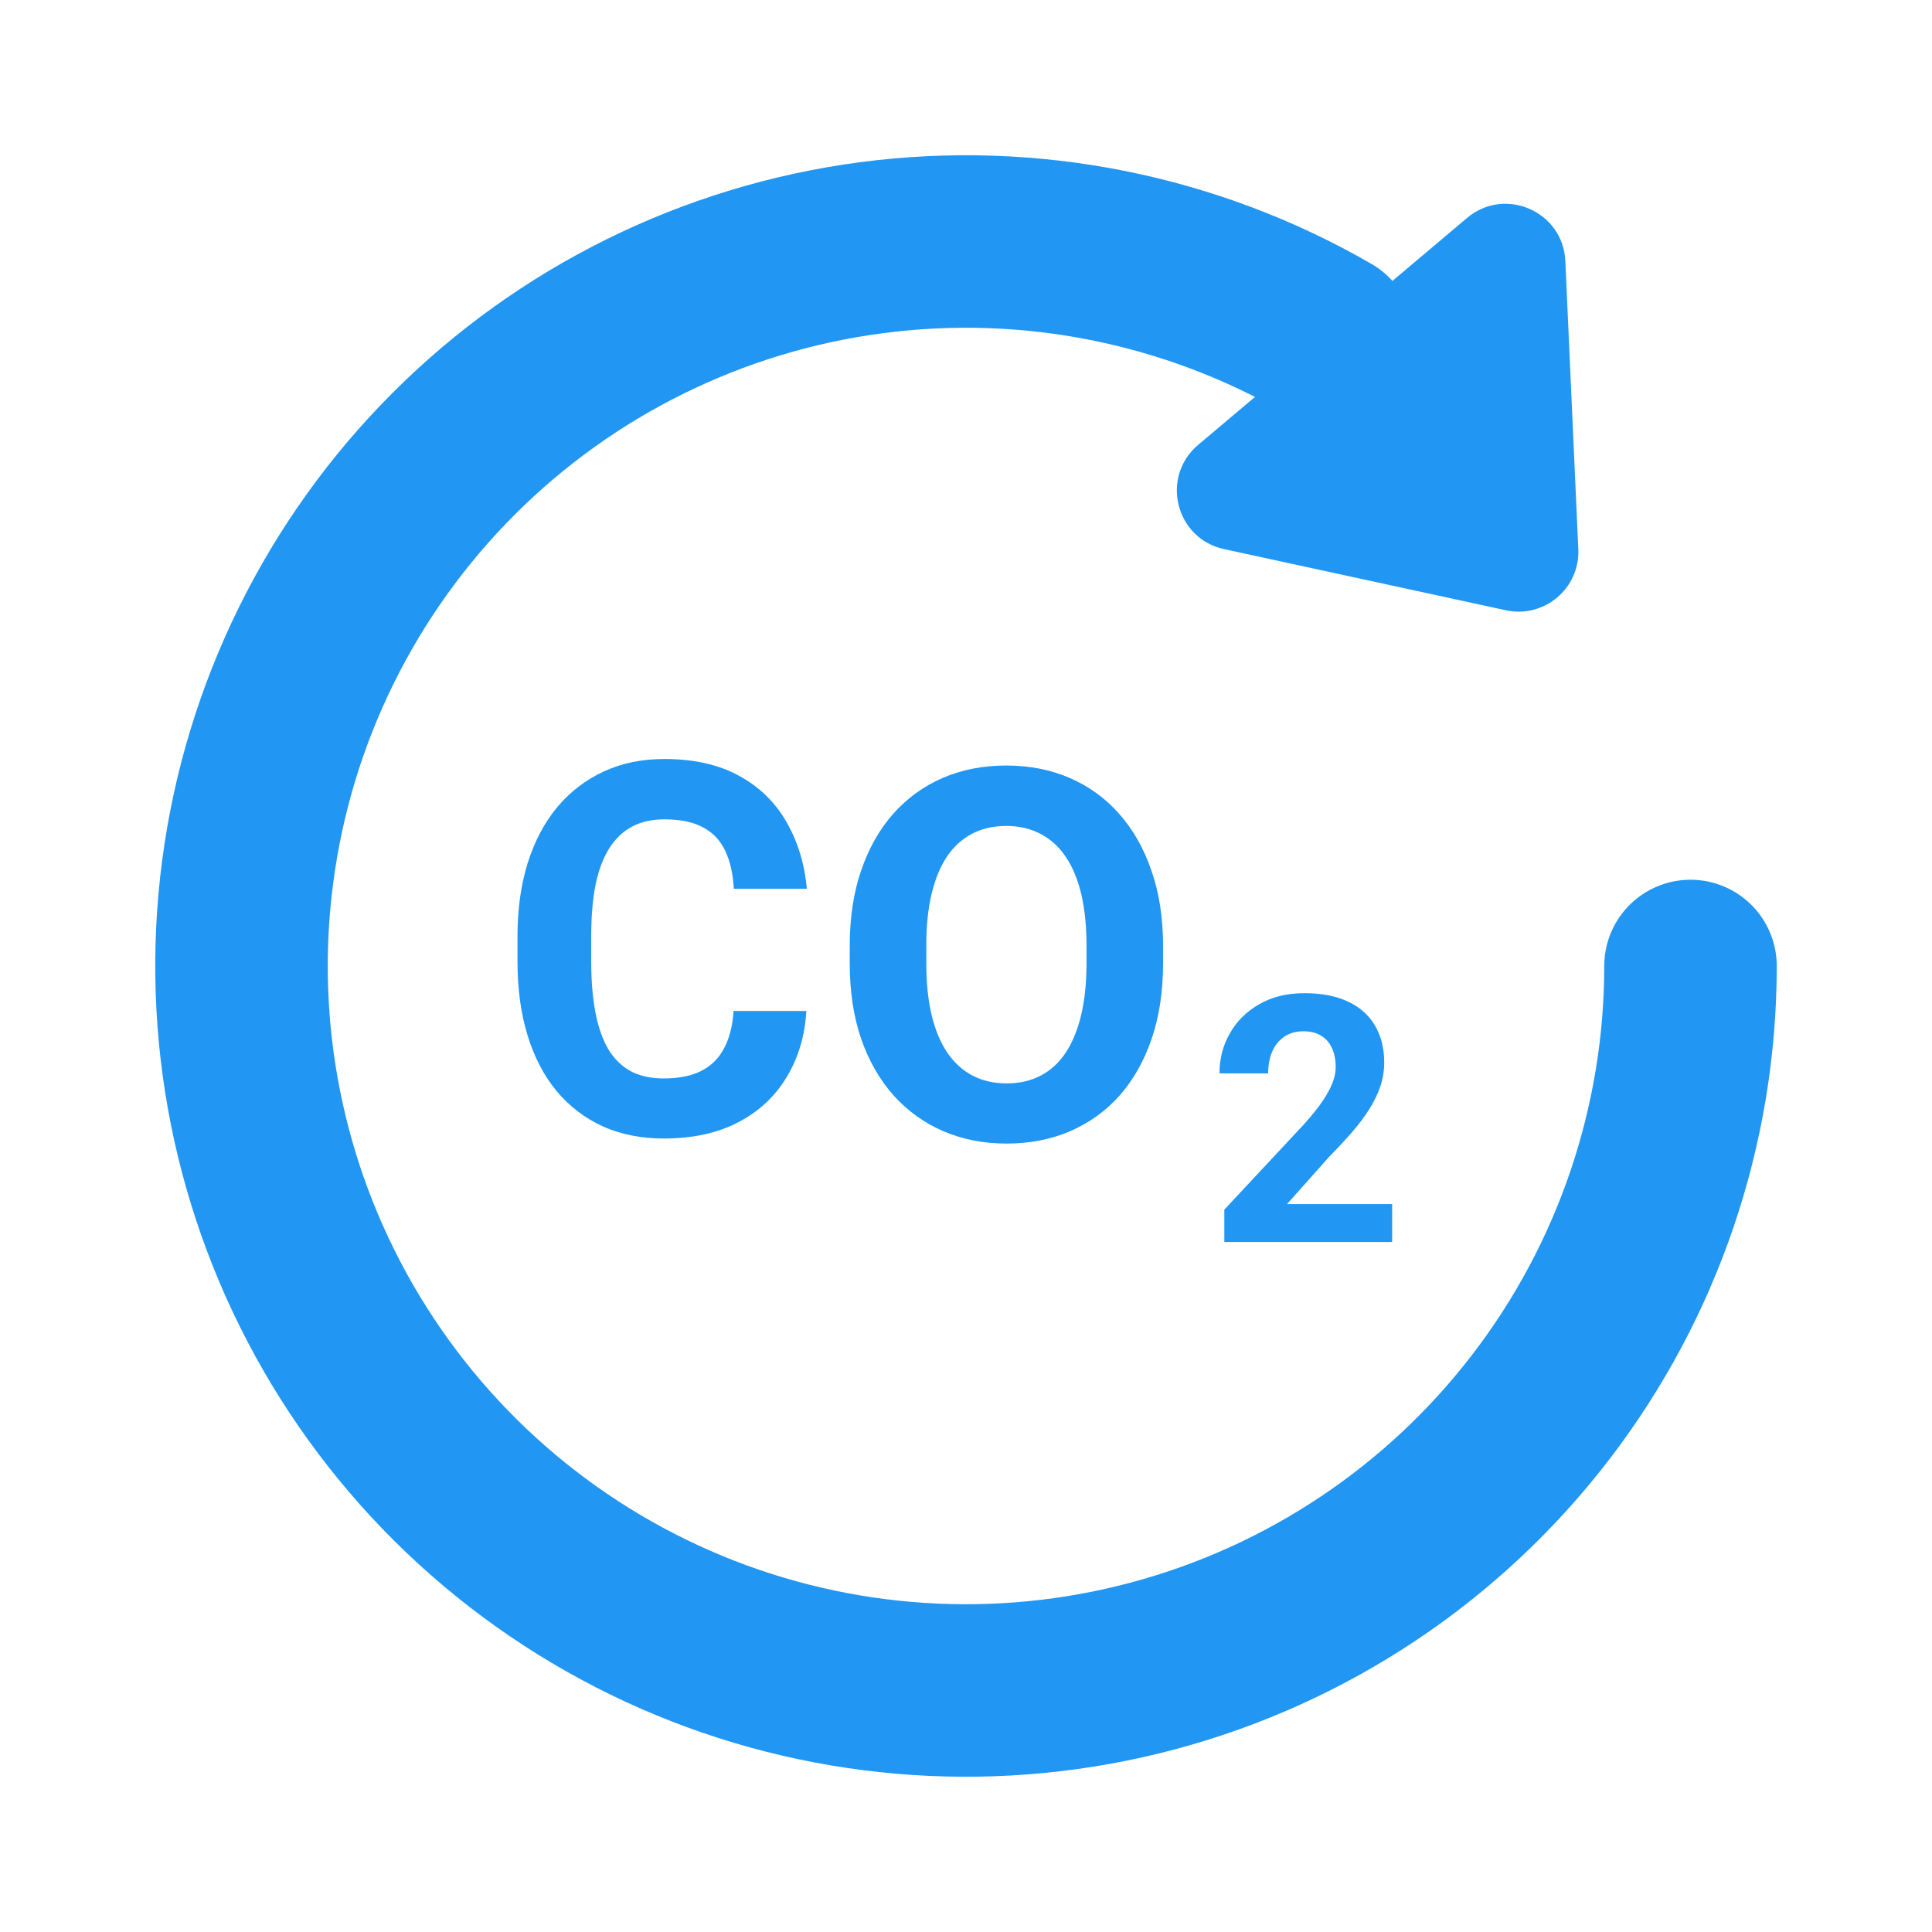 <svg width="56" height="56" viewBox="0 0 56 56" fill="none" xmlns="http://www.w3.org/2000/svg">
<path d="M49 28C49 32.623 47.475 37.117 44.66 40.784C41.846 44.452 37.901 47.088 33.435 48.284C28.97 49.481 24.235 49.17 19.964 47.401C15.693 45.632 12.125 42.504 9.813 38.5C7.502 34.496 6.576 29.842 7.18 25.259C7.783 20.676 9.882 16.42 13.151 13.151C16.42 9.882 20.676 7.783 25.259 7.18C29.842 6.576 34.496 7.502 38.5 9.813" stroke="#2196F3" stroke-width="5" stroke-linecap="round"/>
<path d="M45.748 15.916C45.8 17.053 44.76 17.93 43.648 17.689L35.479 15.916C34.073 15.611 33.629 13.825 34.728 12.896L42.521 6.319C43.621 5.39 45.307 6.128 45.372 7.566L45.748 15.916Z" fill="#2196F3"/>
<path d="M21.263 29.304H23.372C23.33 30.024 23.14 30.663 22.801 31.222C22.467 31.78 21.999 32.216 21.397 32.53C20.8 32.843 20.081 33 19.239 33C18.581 33 17.991 32.882 17.469 32.647C16.947 32.407 16.5 32.064 16.128 31.619C15.762 31.173 15.482 30.634 15.289 30.002C15.096 29.37 15 28.662 15 27.878V27.136C15 26.352 15.099 25.645 15.296 25.013C15.498 24.376 15.785 23.835 16.157 23.389C16.533 22.943 16.982 22.6 17.504 22.36C18.026 22.12 18.609 22 19.253 22C20.109 22 20.831 22.162 21.419 22.485C22.011 22.808 22.47 23.254 22.794 23.822C23.123 24.391 23.321 25.037 23.387 25.762H21.27C21.247 25.331 21.165 24.966 21.024 24.667C20.883 24.364 20.669 24.136 20.382 23.984C20.1 23.827 19.723 23.749 19.253 23.749C18.901 23.749 18.593 23.817 18.329 23.955C18.066 24.092 17.845 24.3 17.666 24.579C17.488 24.858 17.354 25.211 17.264 25.637C17.18 26.059 17.137 26.553 17.137 27.122V27.878C17.137 28.432 17.177 28.919 17.257 29.341C17.337 29.757 17.459 30.11 17.624 30.399C17.793 30.683 18.009 30.898 18.273 31.045C18.541 31.188 18.863 31.259 19.239 31.259C19.681 31.259 20.046 31.185 20.332 31.038C20.619 30.891 20.838 30.673 20.988 30.384C21.143 30.095 21.235 29.735 21.263 29.304Z" fill="#2196F3"/>
<path d="M33.712 27.419V27.924C33.712 28.735 33.602 29.462 33.382 30.107C33.163 30.752 32.852 31.301 32.452 31.755C32.052 32.204 31.573 32.548 31.017 32.788C30.465 33.027 29.852 33.147 29.178 33.147C28.509 33.147 27.896 33.027 27.34 32.788C26.788 32.548 26.31 32.204 25.904 31.755C25.499 31.301 25.184 30.752 24.959 30.107C24.74 29.462 24.63 28.735 24.63 27.924V27.419C24.63 26.604 24.74 25.876 24.959 25.236C25.179 24.592 25.489 24.043 25.89 23.588C26.295 23.134 26.773 22.788 27.325 22.548C27.882 22.309 28.495 22.189 29.164 22.189C29.837 22.189 30.45 22.309 31.002 22.548C31.559 22.788 32.037 23.134 32.438 23.588C32.843 24.043 33.155 24.592 33.375 25.236C33.6 25.876 33.712 26.604 33.712 27.419ZM31.493 27.924V27.404C31.493 26.838 31.441 26.34 31.339 25.91C31.236 25.48 31.085 25.119 30.885 24.826C30.685 24.533 30.44 24.314 30.152 24.167C29.864 24.016 29.535 23.94 29.164 23.94C28.793 23.94 28.463 24.016 28.175 24.167C27.892 24.314 27.65 24.533 27.45 24.826C27.254 25.119 27.105 25.48 27.003 25.91C26.9 26.34 26.849 26.838 26.849 27.404V27.924C26.849 28.486 26.9 28.984 27.003 29.419C27.105 29.848 27.257 30.212 27.457 30.51C27.657 30.803 27.901 31.025 28.189 31.176C28.477 31.328 28.807 31.403 29.178 31.403C29.549 31.403 29.879 31.328 30.167 31.176C30.455 31.025 30.697 30.803 30.892 30.51C31.087 30.212 31.236 29.848 31.339 29.419C31.441 28.984 31.493 28.486 31.493 27.924Z" fill="#2196F3"/>
<path d="M40.352 34.901V36H35.488V35.062L37.788 32.597C38.019 32.34 38.202 32.113 38.335 31.918C38.468 31.719 38.565 31.542 38.623 31.386C38.685 31.226 38.716 31.075 38.716 30.932C38.716 30.717 38.68 30.533 38.608 30.38C38.537 30.224 38.431 30.103 38.291 30.019C38.154 29.934 37.985 29.892 37.783 29.892C37.568 29.892 37.383 29.944 37.227 30.048C37.074 30.152 36.956 30.297 36.875 30.482C36.797 30.668 36.758 30.878 36.758 31.112H35.347C35.347 30.689 35.448 30.302 35.649 29.95C35.851 29.595 36.136 29.314 36.504 29.105C36.872 28.894 37.308 28.788 37.812 28.788C38.31 28.788 38.73 28.869 39.072 29.032C39.417 29.192 39.678 29.423 39.853 29.726C40.033 30.025 40.122 30.383 40.122 30.8C40.122 31.034 40.085 31.264 40.01 31.488C39.935 31.71 39.828 31.931 39.688 32.152C39.551 32.37 39.385 32.592 39.19 32.816C38.994 33.041 38.778 33.274 38.54 33.515L37.305 34.901H40.352Z" fill="#2196F3"/>
</svg>
